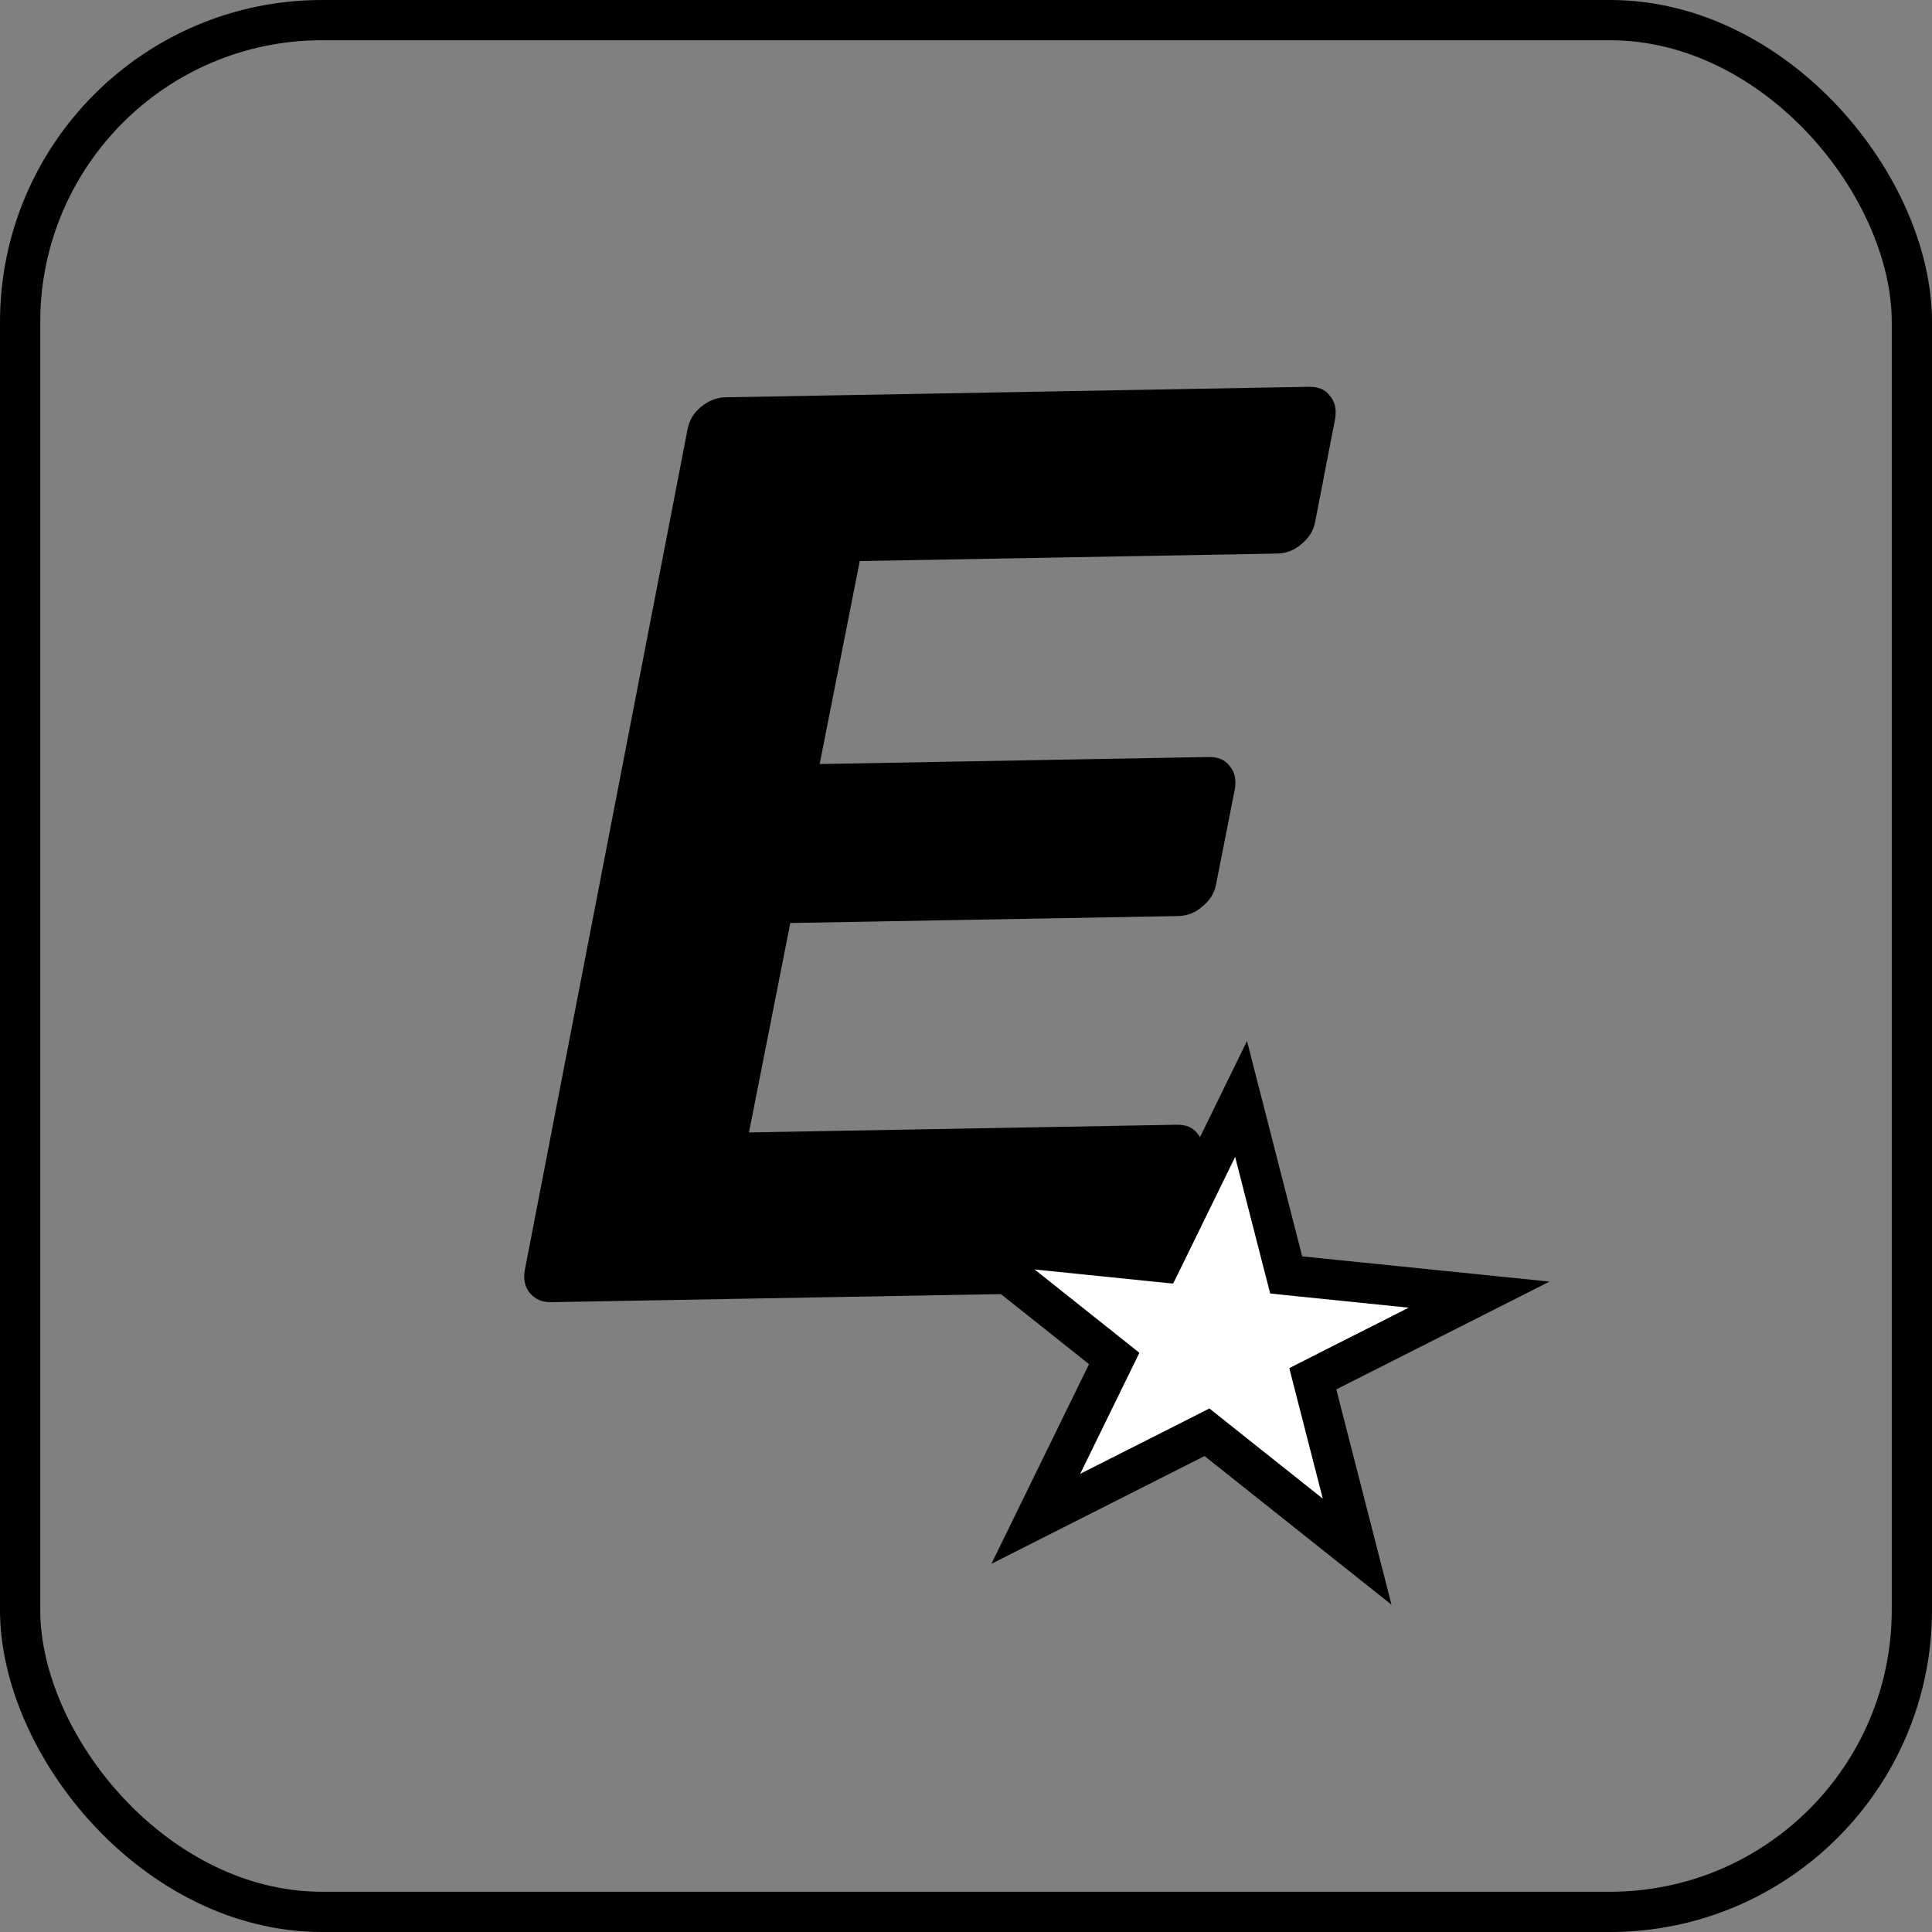 <svg width="48" height="48" viewBox="0 0 48 48" fill="none" xmlns="http://www.w3.org/2000/svg">
<rect x="0" y="0" width="48" height="48" fill="#808080" stroke="none"/>
<rect x="0.5" y="0.5" width="47" height="47" rx="7.5" stroke="black"/>
<path d="M13.692 32.352C13.478 32.356 13.306 32.285 13.176 32.138C13.045 31.991 12.999 31.799 13.037 31.564L17.078 10.688C17.117 10.452 17.231 10.258 17.42 10.105C17.609 9.953 17.811 9.874 18.024 9.871L32.517 9.61C32.752 9.606 32.924 9.677 33.033 9.825C33.164 9.972 33.21 10.163 33.172 10.398L32.674 12.967C32.635 13.182 32.521 13.365 32.332 13.518C32.164 13.67 31.962 13.748 31.728 13.753L21.361 13.939L20.364 18.982L30.026 18.808C30.261 18.804 30.433 18.875 30.543 19.023C30.673 19.17 30.719 19.361 30.681 19.596L30.212 21.973C30.173 22.187 30.059 22.371 29.869 22.524C29.701 22.676 29.5 22.754 29.265 22.759L19.635 22.932L18.608 28.135L29.231 27.944C29.465 27.94 29.637 28.011 29.747 28.159C29.877 28.306 29.924 28.497 29.885 28.732L29.387 31.27C29.348 31.505 29.234 31.699 29.045 31.852C28.877 32.004 28.676 32.083 28.441 32.087L13.692 32.352Z" fill="black"/>
<path d="M30.834 27.303L29.005 31.045L28.851 31.358L28.505 31.323L24.058 30.869L27.368 33.501L27.682 33.751L27.506 34.111L25.734 37.735L29.701 35.729L29.987 35.584L30.238 35.784L33.718 38.551L32.716 34.644L32.616 34.255L32.974 34.073L36.748 32.165L32.301 31.711L31.955 31.675L31.868 31.338L30.834 27.303Z" fill="white" stroke="black"/>
</svg>
